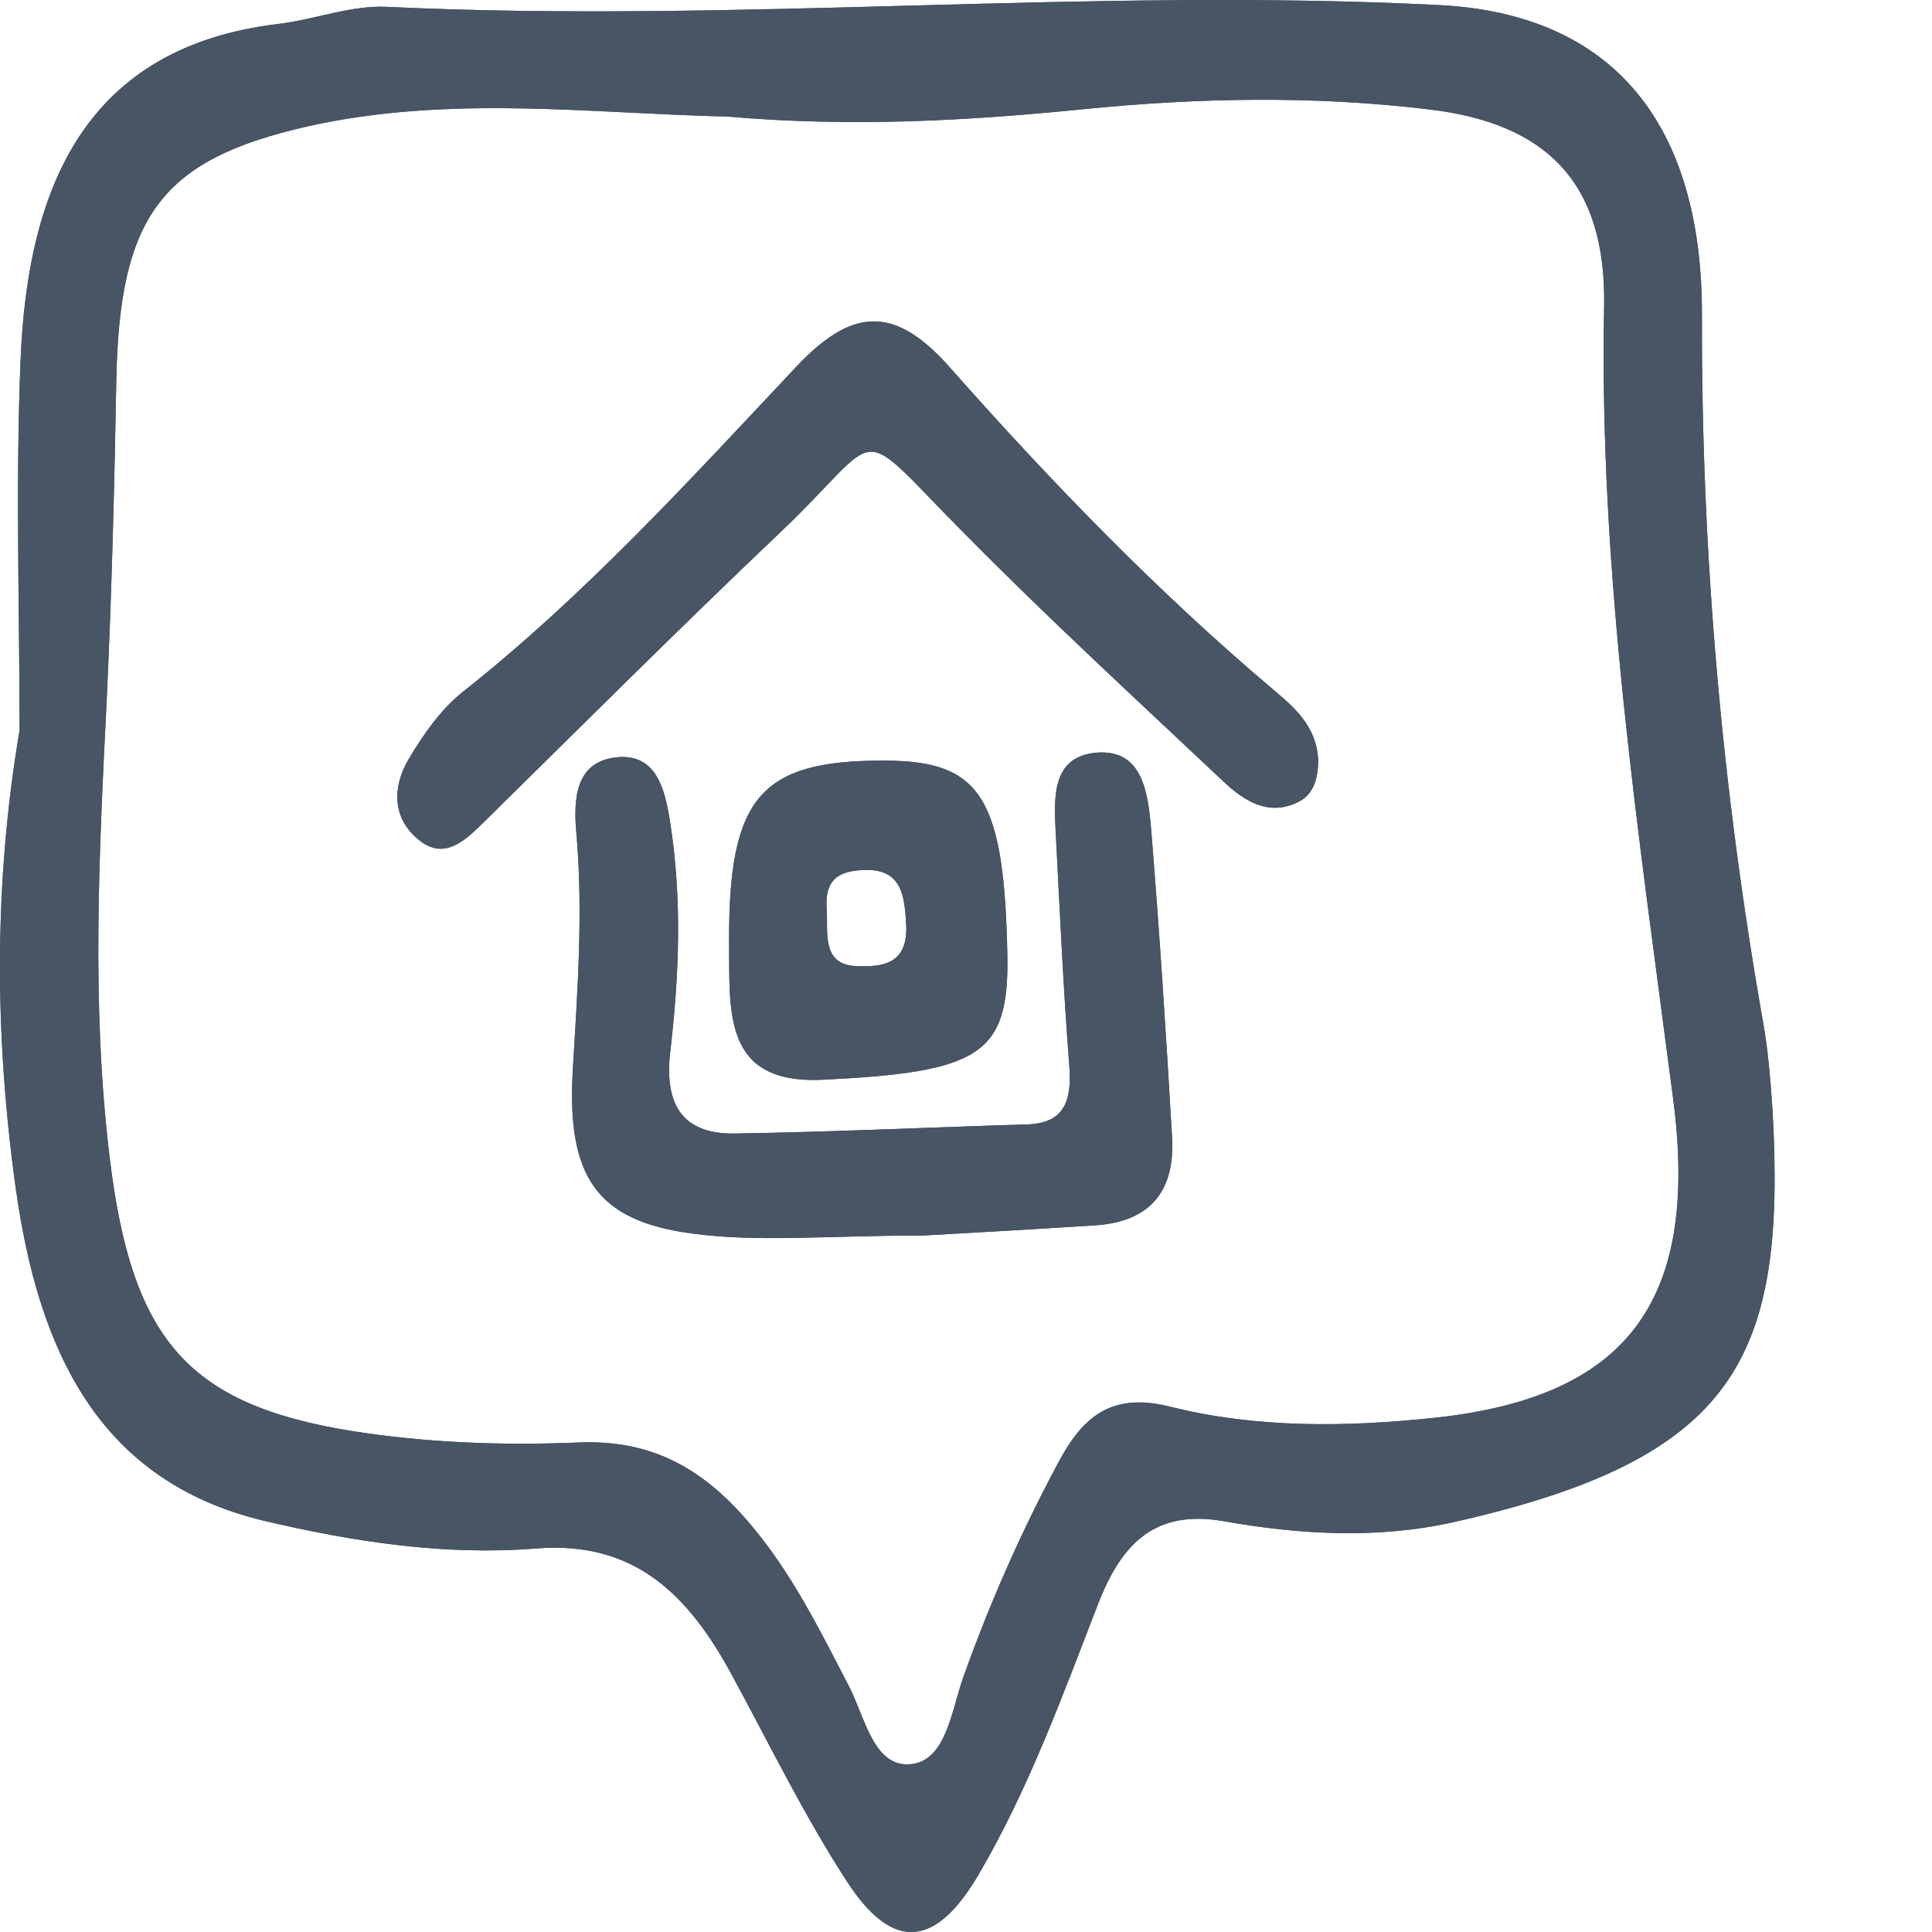<svg width="24" height="24" viewBox="0 0 24 24" fill="none" xmlns="http://www.w3.org/2000/svg">
<g clip-path="url(#clip0_616_258)">
<path fill-rule="evenodd" clip-rule="evenodd" d="M11.005 9.449C9.45 9.439 9.053 9.9 9.057 11.681C9.066 12.56 8.967 13.472 10.219 13.413C12.163 13.319 12.534 13.106 12.514 11.879C12.477 9.913 12.187 9.453 11.005 9.449ZM10.653 12.002C10.194 11.992 10.29 11.581 10.269 11.271C10.244 10.864 10.496 10.811 10.781 10.806C11.208 10.815 11.237 11.14 11.257 11.487C11.282 11.983 10.955 12.011 10.653 12.002Z" fill="#475564"/>
<path fill-rule="evenodd" clip-rule="evenodd" d="M14.3 10.305C14.404 11.577 14.486 12.854 14.56 14.13C14.601 14.861 14.221 15.185 13.597 15.222C12.766 15.276 11.935 15.321 11.471 15.348C10.273 15.348 9.429 15.434 8.611 15.325C7.416 15.172 7.044 14.621 7.114 13.319C7.172 12.331 7.247 11.343 7.16 10.351C7.122 9.936 7.143 9.462 7.656 9.408C8.16 9.354 8.263 9.814 8.326 10.224C8.474 11.171 8.437 12.123 8.326 13.066C8.243 13.774 8.524 14.09 9.127 14.081C10.34 14.062 11.551 14.004 12.758 13.968C13.209 13.954 13.32 13.693 13.283 13.237C13.209 12.29 13.167 11.338 13.117 10.391C13.093 9.931 13.047 9.394 13.63 9.349C14.197 9.309 14.262 9.854 14.3 10.305Z" fill="#475564"/>
<path fill-rule="evenodd" clip-rule="evenodd" d="M16.375 9.439C16.375 9.656 16.326 9.86 16.136 9.958C15.767 10.148 15.461 9.954 15.201 9.711C14.114 8.686 13.014 7.676 11.964 6.611C10.574 5.209 11.017 5.354 9.703 6.603C8.45 7.794 7.222 9.02 5.99 10.233C5.75 10.468 5.502 10.684 5.196 10.428C4.866 10.156 4.877 9.769 5.076 9.431C5.258 9.124 5.477 8.813 5.741 8.601C7.251 7.41 8.561 5.971 9.884 4.564C10.562 3.842 11.091 3.766 11.791 4.555C13.051 5.98 14.37 7.343 15.809 8.56C16.077 8.785 16.354 9.02 16.375 9.439Z" fill="#475564"/>
<path fill-rule="evenodd" clip-rule="evenodd" d="M22.019 13.792C21.994 13.422 21.965 13.047 21.899 12.683C21.39 9.792 21.134 6.878 21.142 3.928C21.151 1.533 20.034 0.171 17.876 0.063C13.523 -0.158 9.166 0.292 4.807 0.085C4.361 0.063 3.91 0.243 3.46 0.297C1.07 0.582 0.342 2.309 0.255 4.482C0.193 6.012 0.243 7.541 0.243 9.075C-0.08 10.977 -0.067 12.885 0.197 14.77C0.478 16.764 1.215 18.393 3.269 18.889C4.394 19.155 5.527 19.326 6.656 19.236C7.879 19.137 8.553 19.804 9.103 20.828C9.566 21.684 9.996 22.565 10.521 23.372C11.1 24.265 11.637 24.184 12.167 23.268C12.783 22.212 13.2 21.063 13.642 19.921C13.94 19.155 14.362 18.748 15.209 18.898C16.144 19.064 17.111 19.119 18.046 18.911C21.564 18.122 22.193 16.881 22.019 13.792ZM17.823 17.612C16.723 17.729 15.611 17.743 14.544 17.476C13.829 17.296 13.465 17.572 13.15 18.162C12.688 19.023 12.295 19.912 11.964 20.842C11.82 21.248 11.753 21.874 11.315 21.915C10.856 21.965 10.744 21.333 10.55 20.955C10.178 20.238 9.823 19.515 9.293 18.902C8.71 18.221 8.07 17.883 7.189 17.919C6.246 17.959 5.287 17.923 4.353 17.774C2.319 17.441 1.636 16.625 1.363 14.387C1.132 12.488 1.231 10.589 1.326 8.686C1.388 7.365 1.421 6.043 1.445 4.718C1.484 2.678 2.013 1.984 3.803 1.574C5.576 1.172 7.354 1.411 9.037 1.448C10.575 1.582 12.014 1.501 13.452 1.357C14.892 1.213 16.326 1.186 17.769 1.361C19.182 1.533 19.956 2.241 19.927 3.806C19.861 7.139 20.361 10.391 20.787 13.67C21.113 16.2 20.179 17.36 17.823 17.612Z" fill="#475564"/>
<path fill-rule="evenodd" clip-rule="evenodd" d="M22.019 13.792C21.994 13.422 21.965 13.047 21.899 12.683C21.39 9.792 21.134 6.878 21.142 3.928C21.151 1.533 20.034 0.171 17.876 0.063C13.523 -0.158 9.166 0.292 4.807 0.085C4.361 0.063 3.91 0.243 3.46 0.297C1.07 0.582 0.342 2.309 0.255 4.482C0.193 6.012 0.243 7.541 0.243 9.075C-0.08 10.977 -0.067 12.885 0.197 14.77C0.478 16.764 1.215 18.393 3.269 18.889C4.394 19.155 5.527 19.326 6.656 19.236C7.879 19.137 8.553 19.804 9.103 20.828C9.566 21.684 9.996 22.565 10.521 23.372C11.1 24.265 11.637 24.184 12.167 23.268C12.783 22.212 13.2 21.063 13.642 19.921C13.94 19.155 14.362 18.748 15.209 18.898C16.144 19.064 17.111 19.119 18.046 18.911C21.564 18.122 22.193 16.881 22.019 13.792ZM17.823 17.612C16.723 17.729 15.611 17.743 14.544 17.476C13.829 17.296 13.465 17.572 13.15 18.162C12.688 19.023 12.295 19.912 11.964 20.842C11.82 21.248 11.753 21.874 11.315 21.915C10.856 21.965 10.744 21.333 10.55 20.955C10.178 20.238 9.823 19.515 9.293 18.902C8.71 18.221 8.07 17.883 7.189 17.919C6.246 17.959 5.287 17.923 4.353 17.774C2.319 17.441 1.636 16.625 1.363 14.387C1.132 12.488 1.231 10.589 1.326 8.686C1.388 7.365 1.421 6.043 1.445 4.718C1.484 2.678 2.013 1.984 3.803 1.574C5.576 1.172 7.354 1.411 9.037 1.448C10.575 1.582 12.014 1.501 13.452 1.357C14.892 1.213 16.326 1.186 17.769 1.361C19.182 1.533 19.956 2.241 19.927 3.806C19.861 7.139 20.361 10.391 20.787 13.67C21.113 16.2 20.179 17.36 17.823 17.612Z" fill="#475564"/>
<path fill-rule="evenodd" clip-rule="evenodd" d="M16.375 9.439C16.375 9.656 16.326 9.86 16.136 9.958C15.767 10.148 15.461 9.954 15.201 9.711C14.114 8.686 13.014 7.676 11.964 6.611C10.574 5.209 11.017 5.354 9.703 6.603C8.45 7.794 7.222 9.02 5.99 10.233C5.75 10.468 5.502 10.684 5.196 10.428C4.866 10.156 4.877 9.769 5.076 9.431C5.258 9.124 5.477 8.813 5.741 8.601C7.251 7.41 8.561 5.971 9.884 4.564C10.562 3.842 11.091 3.766 11.791 4.555C13.051 5.98 14.37 7.343 15.809 8.56C16.077 8.785 16.354 9.02 16.375 9.439Z" fill="#475564"/>
<path fill-rule="evenodd" clip-rule="evenodd" d="M14.56 14.13C14.601 14.861 14.221 15.185 13.597 15.222C12.766 15.276 11.935 15.321 11.471 15.348C10.273 15.348 9.429 15.434 8.611 15.325C7.416 15.172 7.044 14.621 7.114 13.319C7.172 12.331 7.247 11.343 7.16 10.351C7.122 9.936 7.143 9.462 7.656 9.408C8.16 9.354 8.263 9.814 8.326 10.224C8.474 11.171 8.437 12.123 8.326 13.066C8.243 13.774 8.524 14.09 9.127 14.081C10.34 14.062 11.551 14.004 12.758 13.968C13.209 13.954 13.32 13.693 13.283 13.237C13.209 12.29 13.167 11.339 13.117 10.391C13.093 9.931 13.047 9.394 13.63 9.349C14.197 9.309 14.262 9.854 14.3 10.305C14.404 11.577 14.486 12.854 14.56 14.13Z" fill="#475564"/>
<path fill-rule="evenodd" clip-rule="evenodd" d="M11.005 9.449C9.45 9.439 9.053 9.9 9.057 11.681C9.066 12.56 8.967 13.472 10.219 13.413C12.163 13.319 12.534 13.106 12.514 11.879C12.477 9.913 12.187 9.453 11.005 9.449ZM10.653 12.002C10.194 11.992 10.29 11.581 10.269 11.271C10.244 10.864 10.496 10.811 10.781 10.806C11.208 10.815 11.237 11.14 11.257 11.487C11.282 11.983 10.955 12.011 10.653 12.002Z" fill="#475564"/>
</g>
<defs>
<clipPath id="clip0_616_258">
<rect width="24" height="24" fill="white"/>
</clipPath>
</defs>
</svg>
